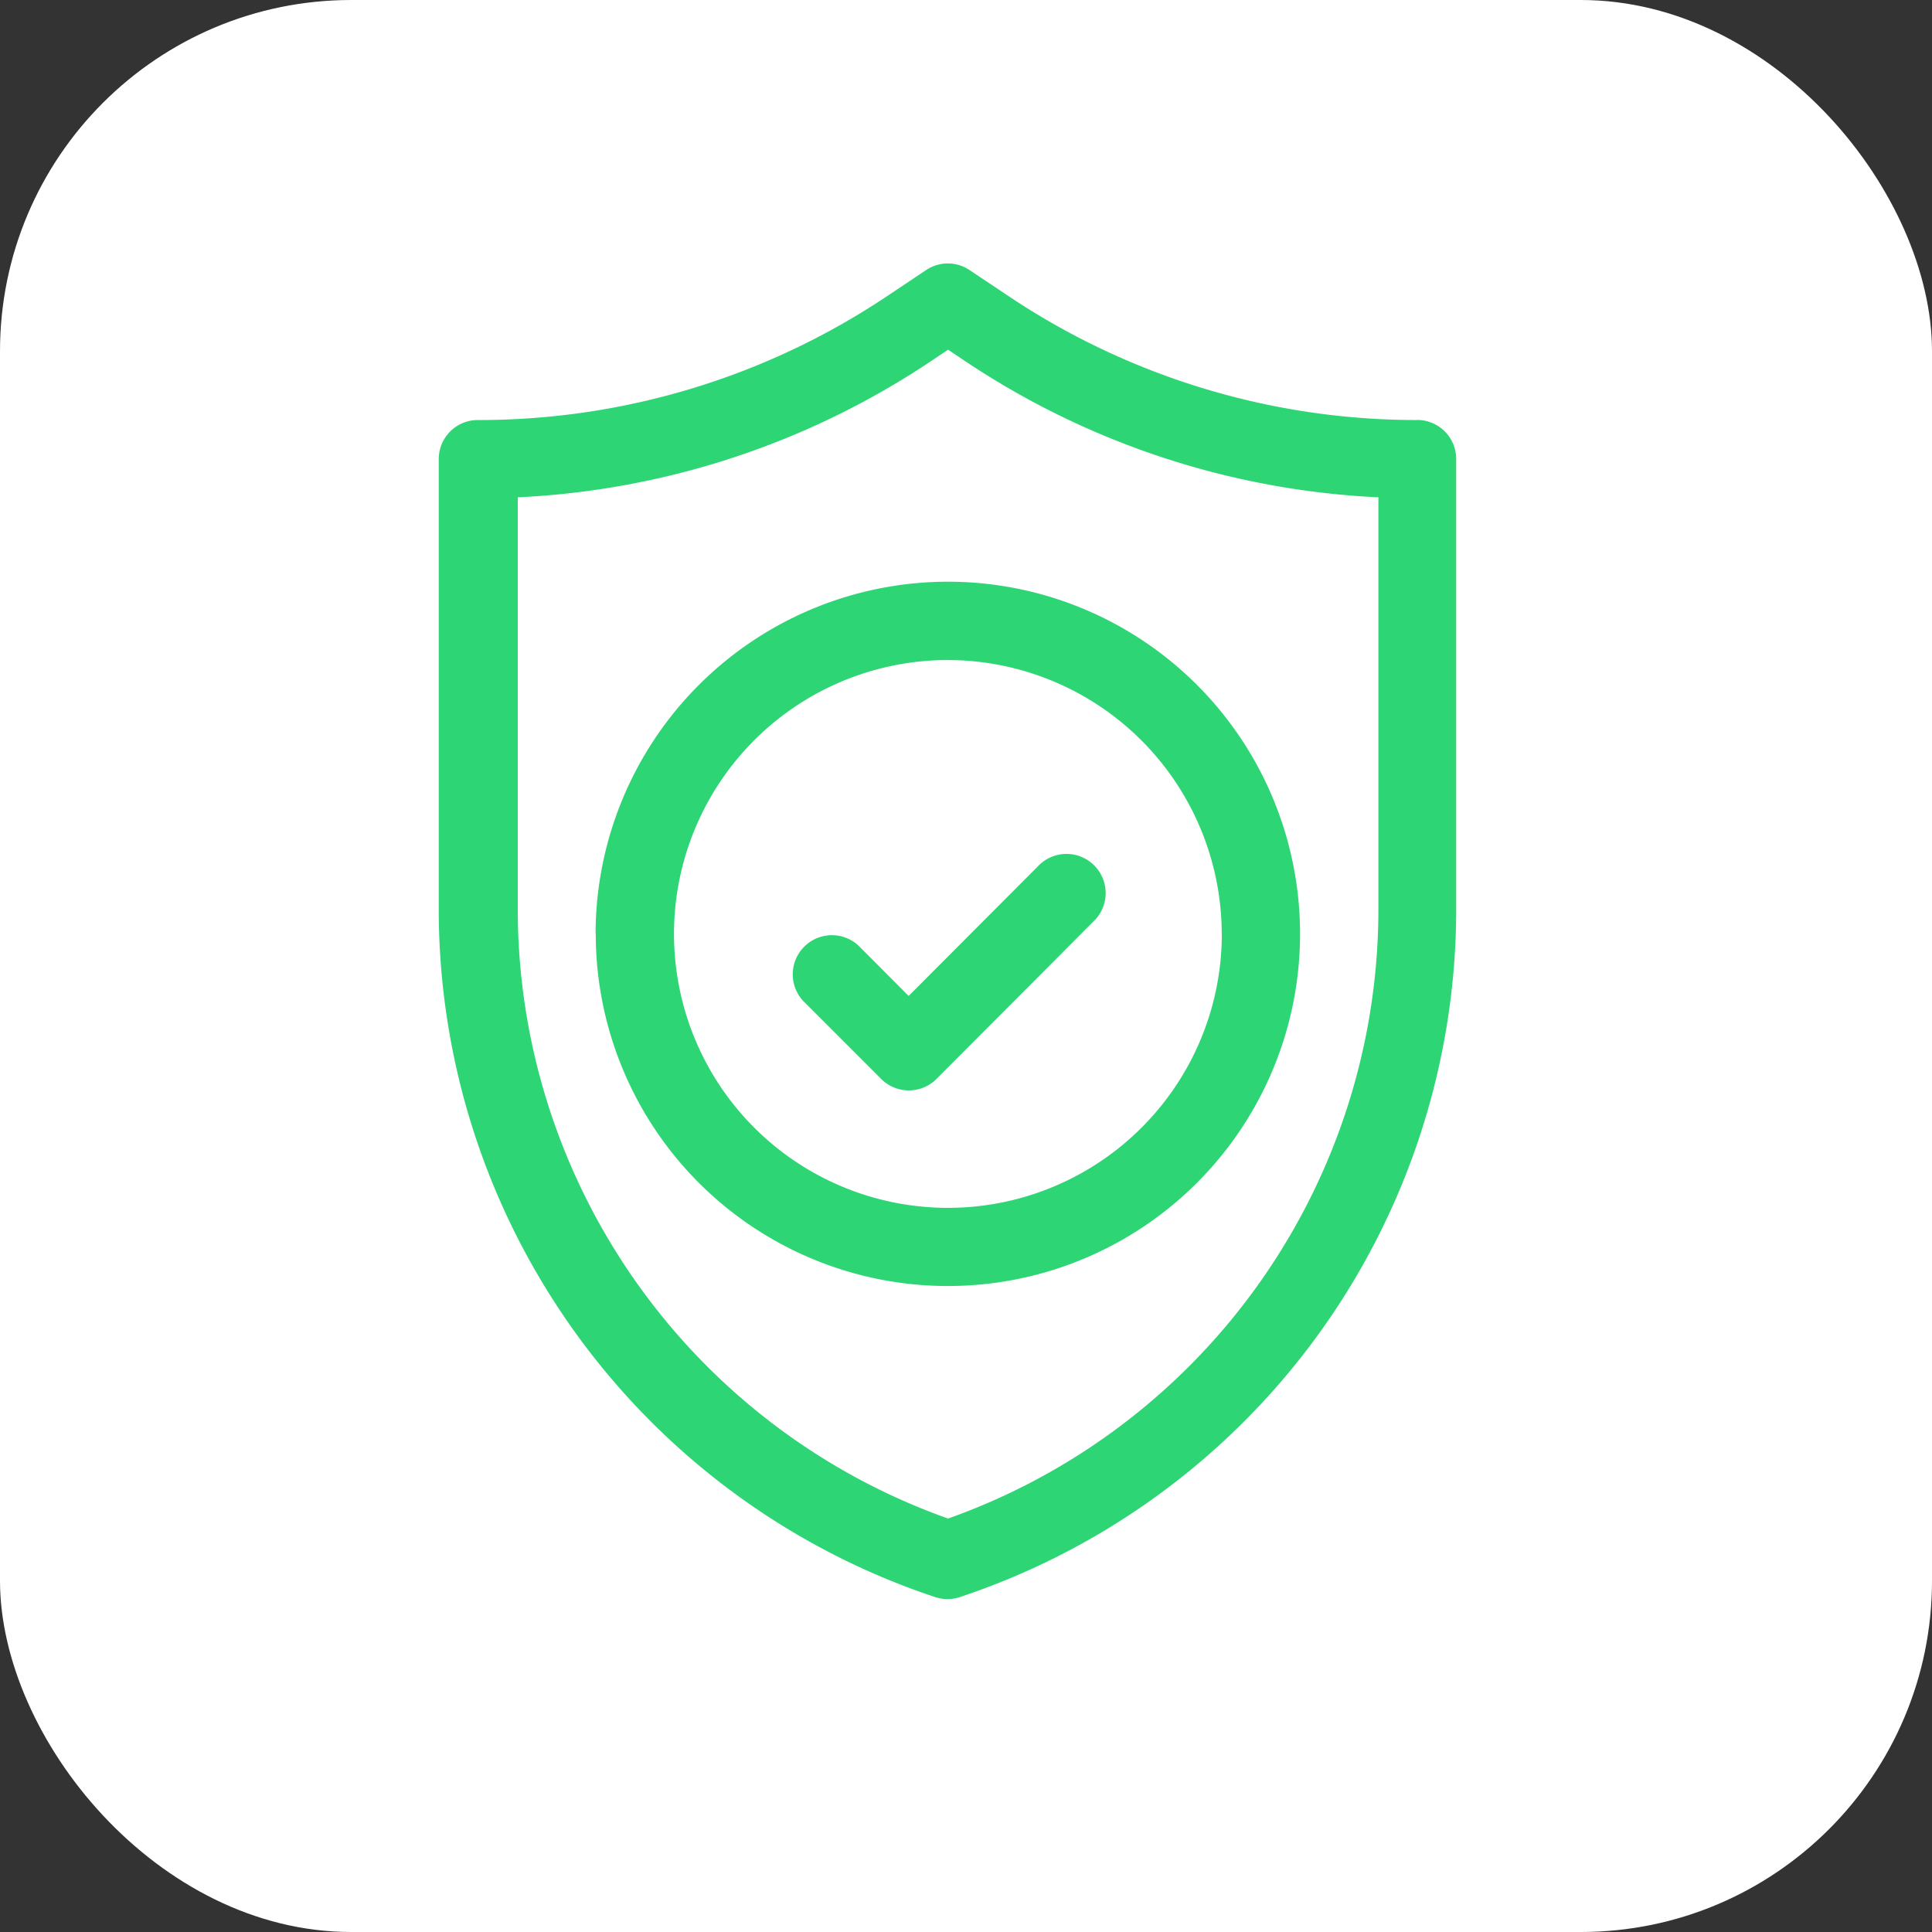 <svg xmlns="http://www.w3.org/2000/svg" width="22" height="22" viewBox="0 0 22 22"><rect x="0" y="0" width="22" height="22" fill="#333333" stroke="none"/><defs><style>.a{fill:#fff;}.b{fill:#2ed575;}</style></defs><g transform="translate(2 3)"><g transform="translate(-2 -3)"><rect class="a" width="22" height="22" rx="4"/></g><g transform="translate(-58.004 0)"><g transform="translate(61.004 0)"><path class="b" d="M72.143,1.783A8.358,8.358,0,0,1,67.493.375l-.449-.3a.444.444,0,0,0-.494,0l-.449.3A8.358,8.358,0,0,1,61.45,1.783.445.445,0,0,0,61,2.228V7.345a8.255,8.255,0,0,0,5.652,7.841.443.443,0,0,0,.282,0,8.255,8.255,0,0,0,5.652-7.841V2.228a.445.445,0,0,0-.446-.446ZM71.7,7.345a7.364,7.364,0,0,1-4.9,6.947,7.364,7.364,0,0,1-4.9-6.947V2.663a9.245,9.245,0,0,0,4.7-1.547l.2-.134.2.134a9.245,9.245,0,0,0,4.7,1.547Zm-5.923.42a.446.446,0,0,0-.63.63l.891.891a.445.445,0,0,0,.63,0L68.448,7.5a.446.446,0,1,0-.63-.63L66.351,8.341Zm-2.989-.131a4.01,4.01,0,1,0,4.01-4.01A4.015,4.015,0,0,0,62.786,7.635Zm7.129,0A3.119,3.119,0,1,1,66.8,4.516,3.123,3.123,0,0,1,69.916,7.635Z" transform="translate(-61.004 0)"/></g></g></g></svg>